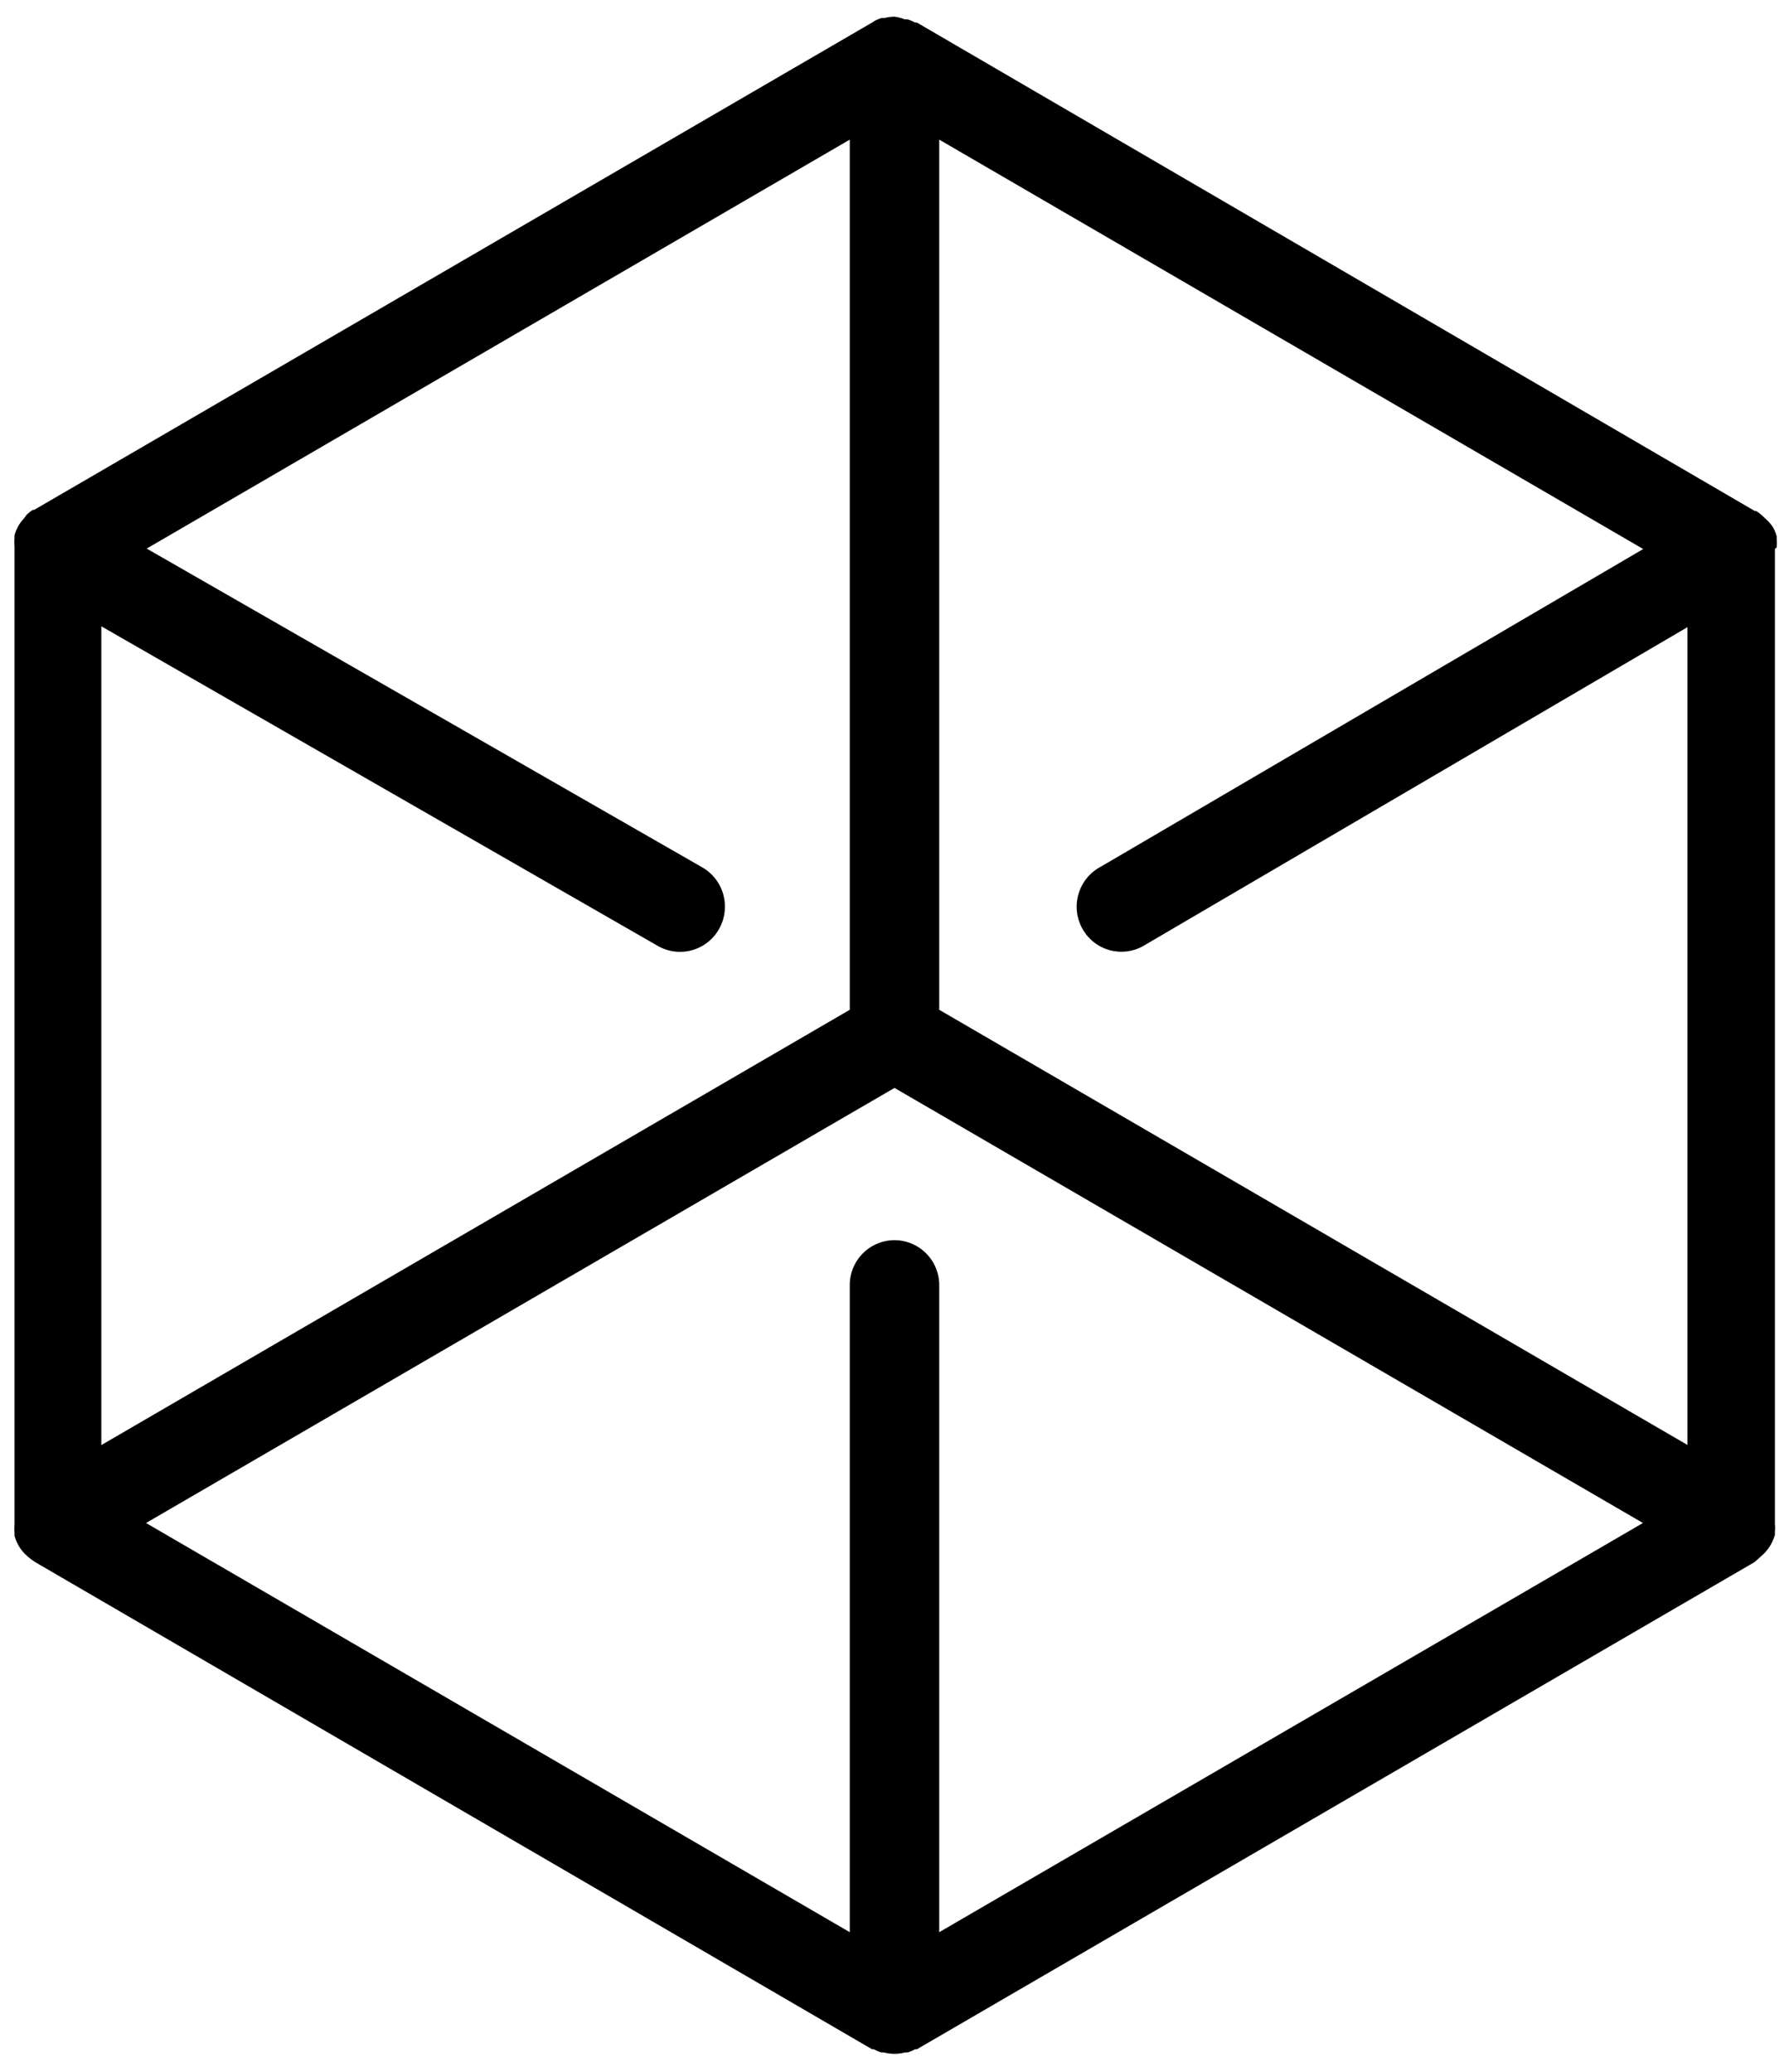 <svg xmlns="http://www.w3.org/2000/svg" width="57" height="66"><path fill="$blue-4" d="M56.608 17.425a1.445 1.445 0 0 0 0-.258v-.086a1.44 1.44 0 0 0-.128-.301 1.431 1.431 0 0 0-.257-.28l-.064-.065a1.426 1.426 0 0 0-.206-.157h-.043L29.213.718h-.058a1.42 1.42 0 0 0-.235-.101h-.092A1.417 1.417 0 0 0 28.5.531a1.416 1.416 0 0 0-.32.043h-.093a1.42 1.42 0 0 0-.235.1l-.064.043L1.09 16.242h-.043a1.427 1.427 0 0 0-.206.165l-.064.093a1.43 1.43 0 0 0-.186.244 1.44 1.44 0 0 0-.128.308v.086a1.445 1.445 0 0 0 0 .266v31.171a1.445 1.445 0 0 0 0 .258v.093c.03.108.074.211.128.309.056.096.123.185.2.265l.071.065c.062.058.129.11.2.157l.05.036 26.676 15.525h.056c.076.04.154.074.236.1h.085c.22.059.45.059.67 0h.085c.082-.026.16-.06.235-.1h.057L55.91 49.758l.285-.258c.17-.168.292-.379.356-.61v-.093a1.445 1.445 0 0 0 0-.258V17.483s.064-.036.057-.058zm-53.38 2.526 17.727 10.18c.443.256.988.255 1.43-.003.441-.258.713-.734.712-1.249a1.442 1.442 0 0 0-.717-1.245L4.674 17.476 27.075 4.448v27.72L3.228 46.035V19.951zm26.697 41.601v-20.61a1.43 1.43 0 0 0-1.425-1.435 1.43 1.43 0 0 0-1.425 1.435v20.61L4.653 48.517 28.5 34.657l23.847 13.86-22.422 13.035zm23.847-15.517L29.925 32.168V4.448l22.43 13.042-17.286 10.122a1.436 1.436 0 0 0-.764 1.252 1.437 1.437 0 0 0 .73 1.273c.457.256 1.018.24 1.46-.042l17.27-10.116v26.056h.007z"/></svg>